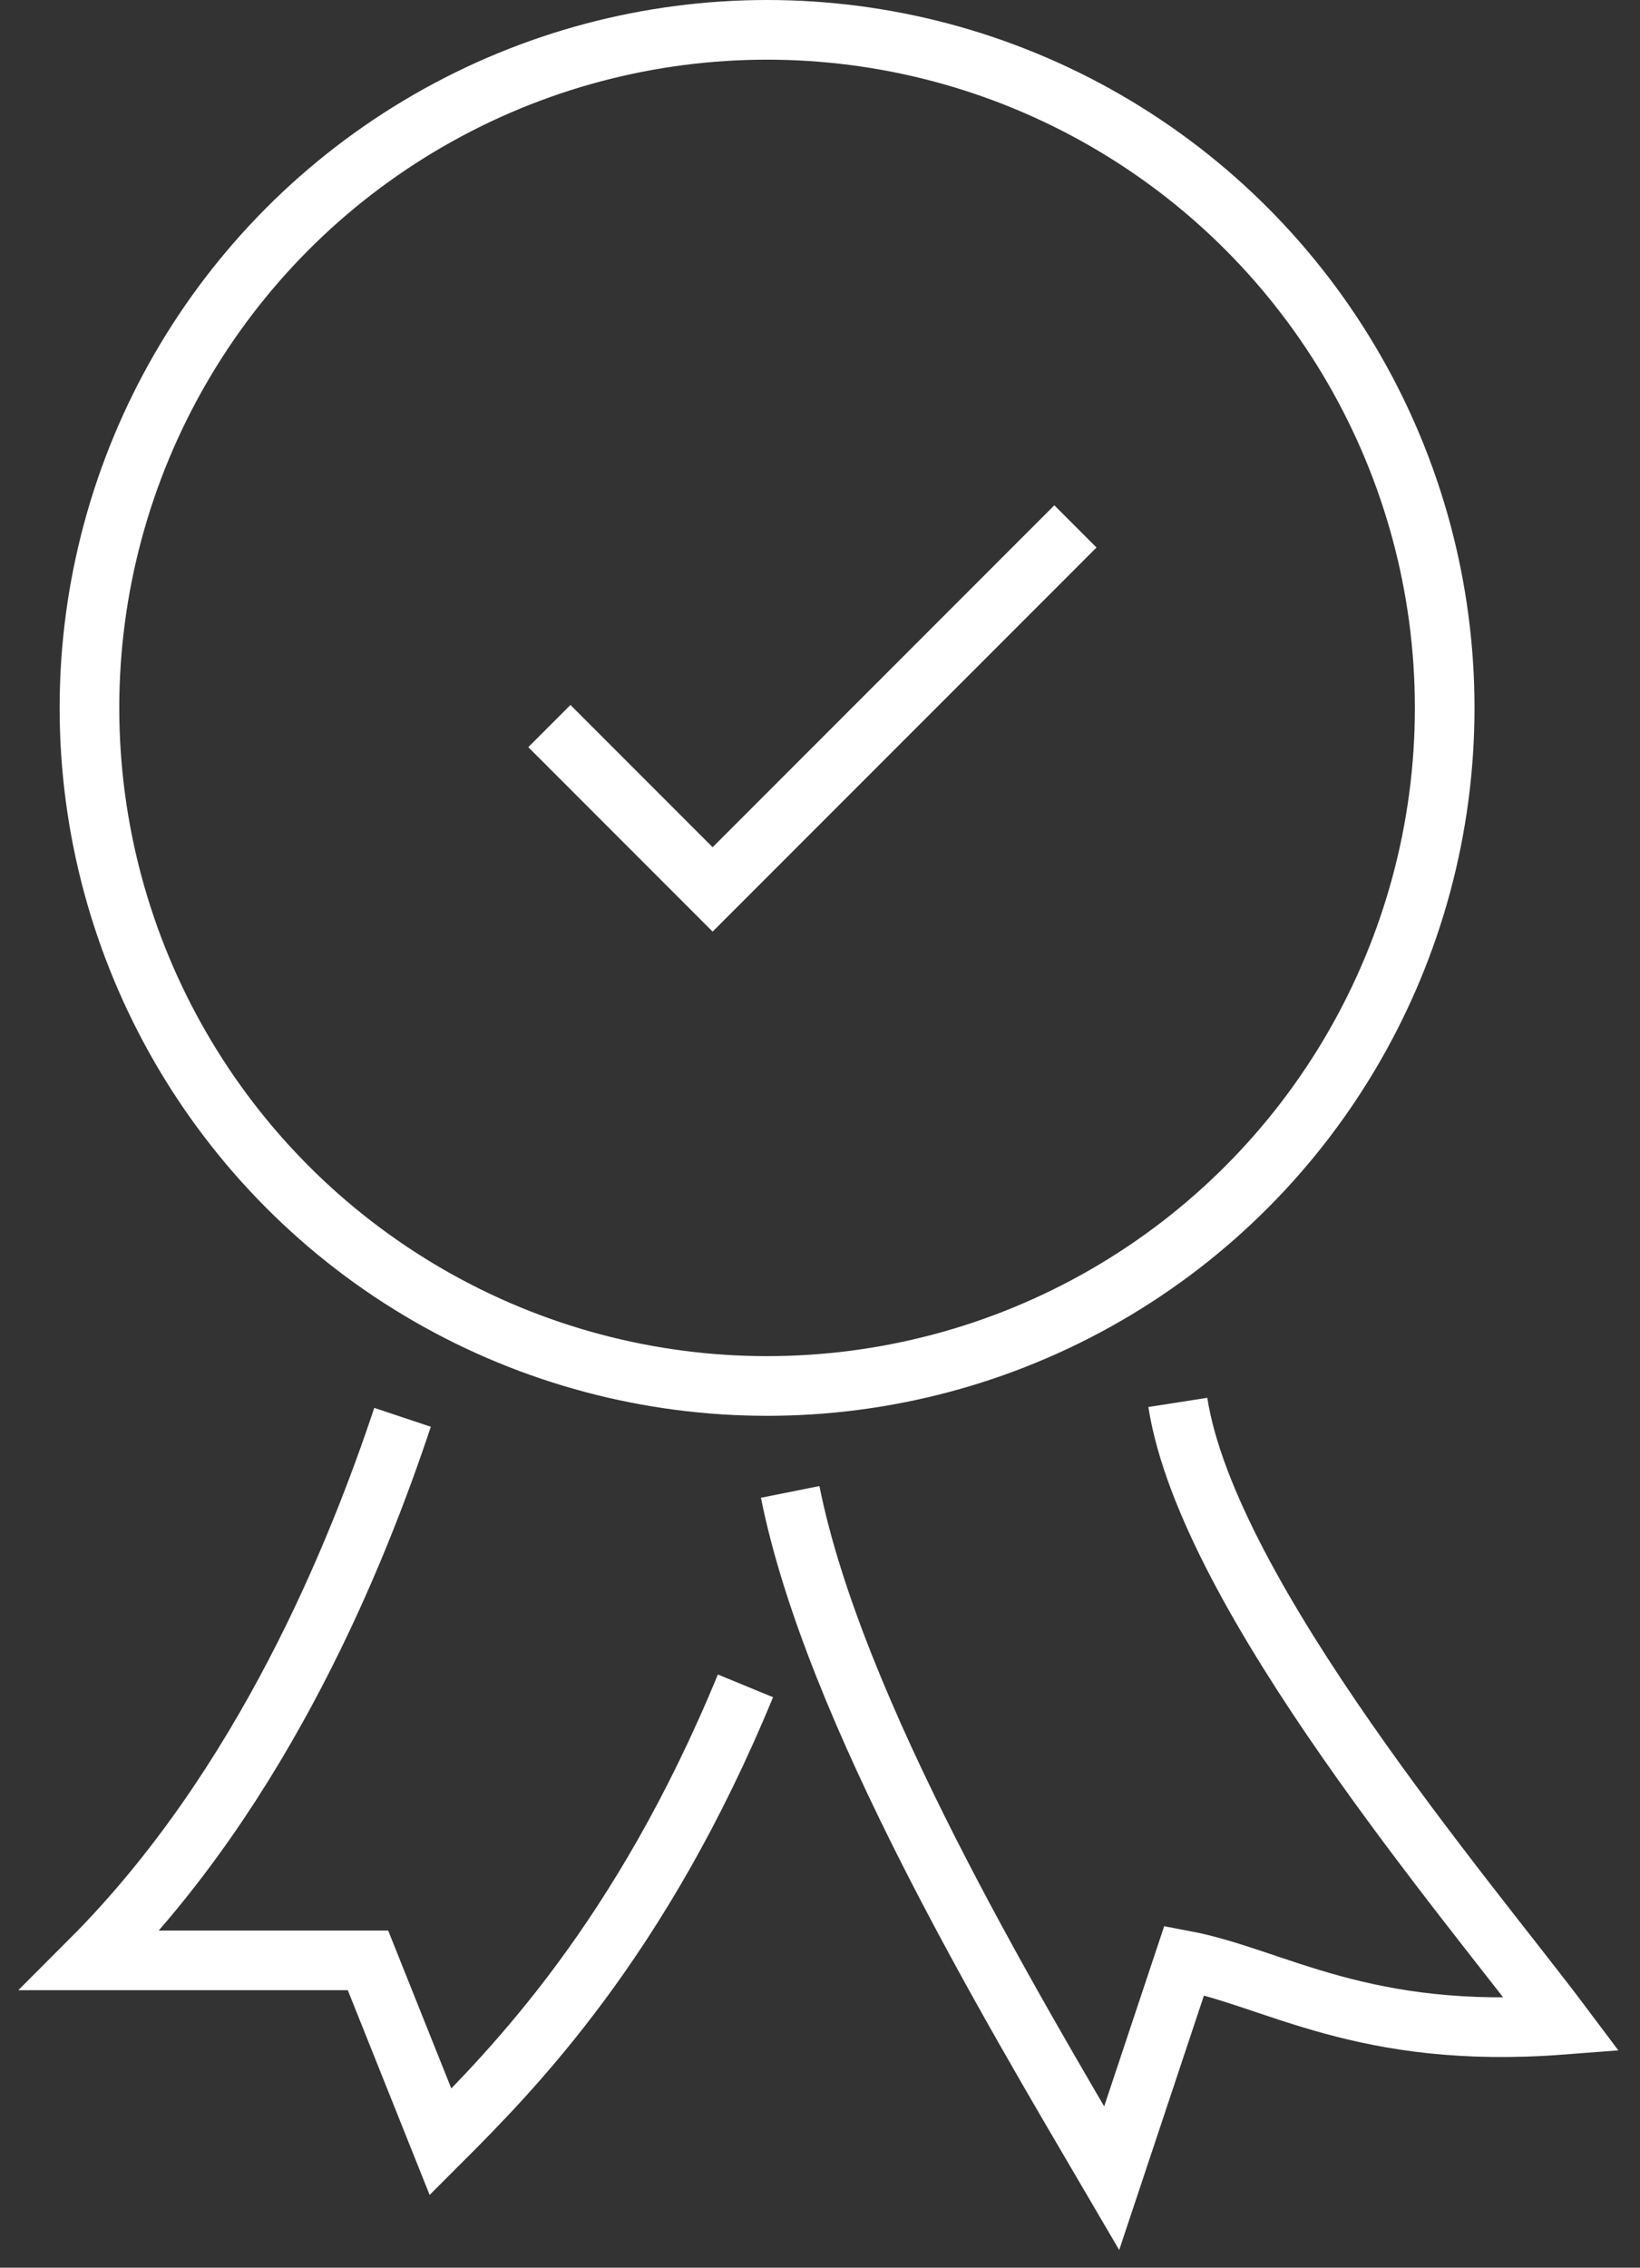 <svg width="55" height="76" viewBox="0 0 55 76" fill="none" xmlns="http://www.w3.org/2000/svg">
<rect x="0" y="0" width="55" height="76" fill="#333333" stroke="none"/>
<path d="M13.5 47.5C12 52 8.867 59.86 3.027 65.7H12.341L14.774 71.783C17.208 69.35 21.5 65 25 56.5" stroke="white" stroke-width="2"/>
<path d="M18.424 24.333L23.899 29.808L36.066 17.642" stroke="white" stroke-width="2"/>
<path d="M39.5 47C40.514 53.489 49.295 63.746 52.38 67.859C45.697 68.373 42.757 66.275 39.715 65.7L37.282 73C33.835 67.119 27.96 57.3 26.5 50" stroke="white" stroke-width="2"/>
<circle cx="25.725" cy="23.725" r="22.725" stroke="white" stroke-width="2"/>
</svg>
